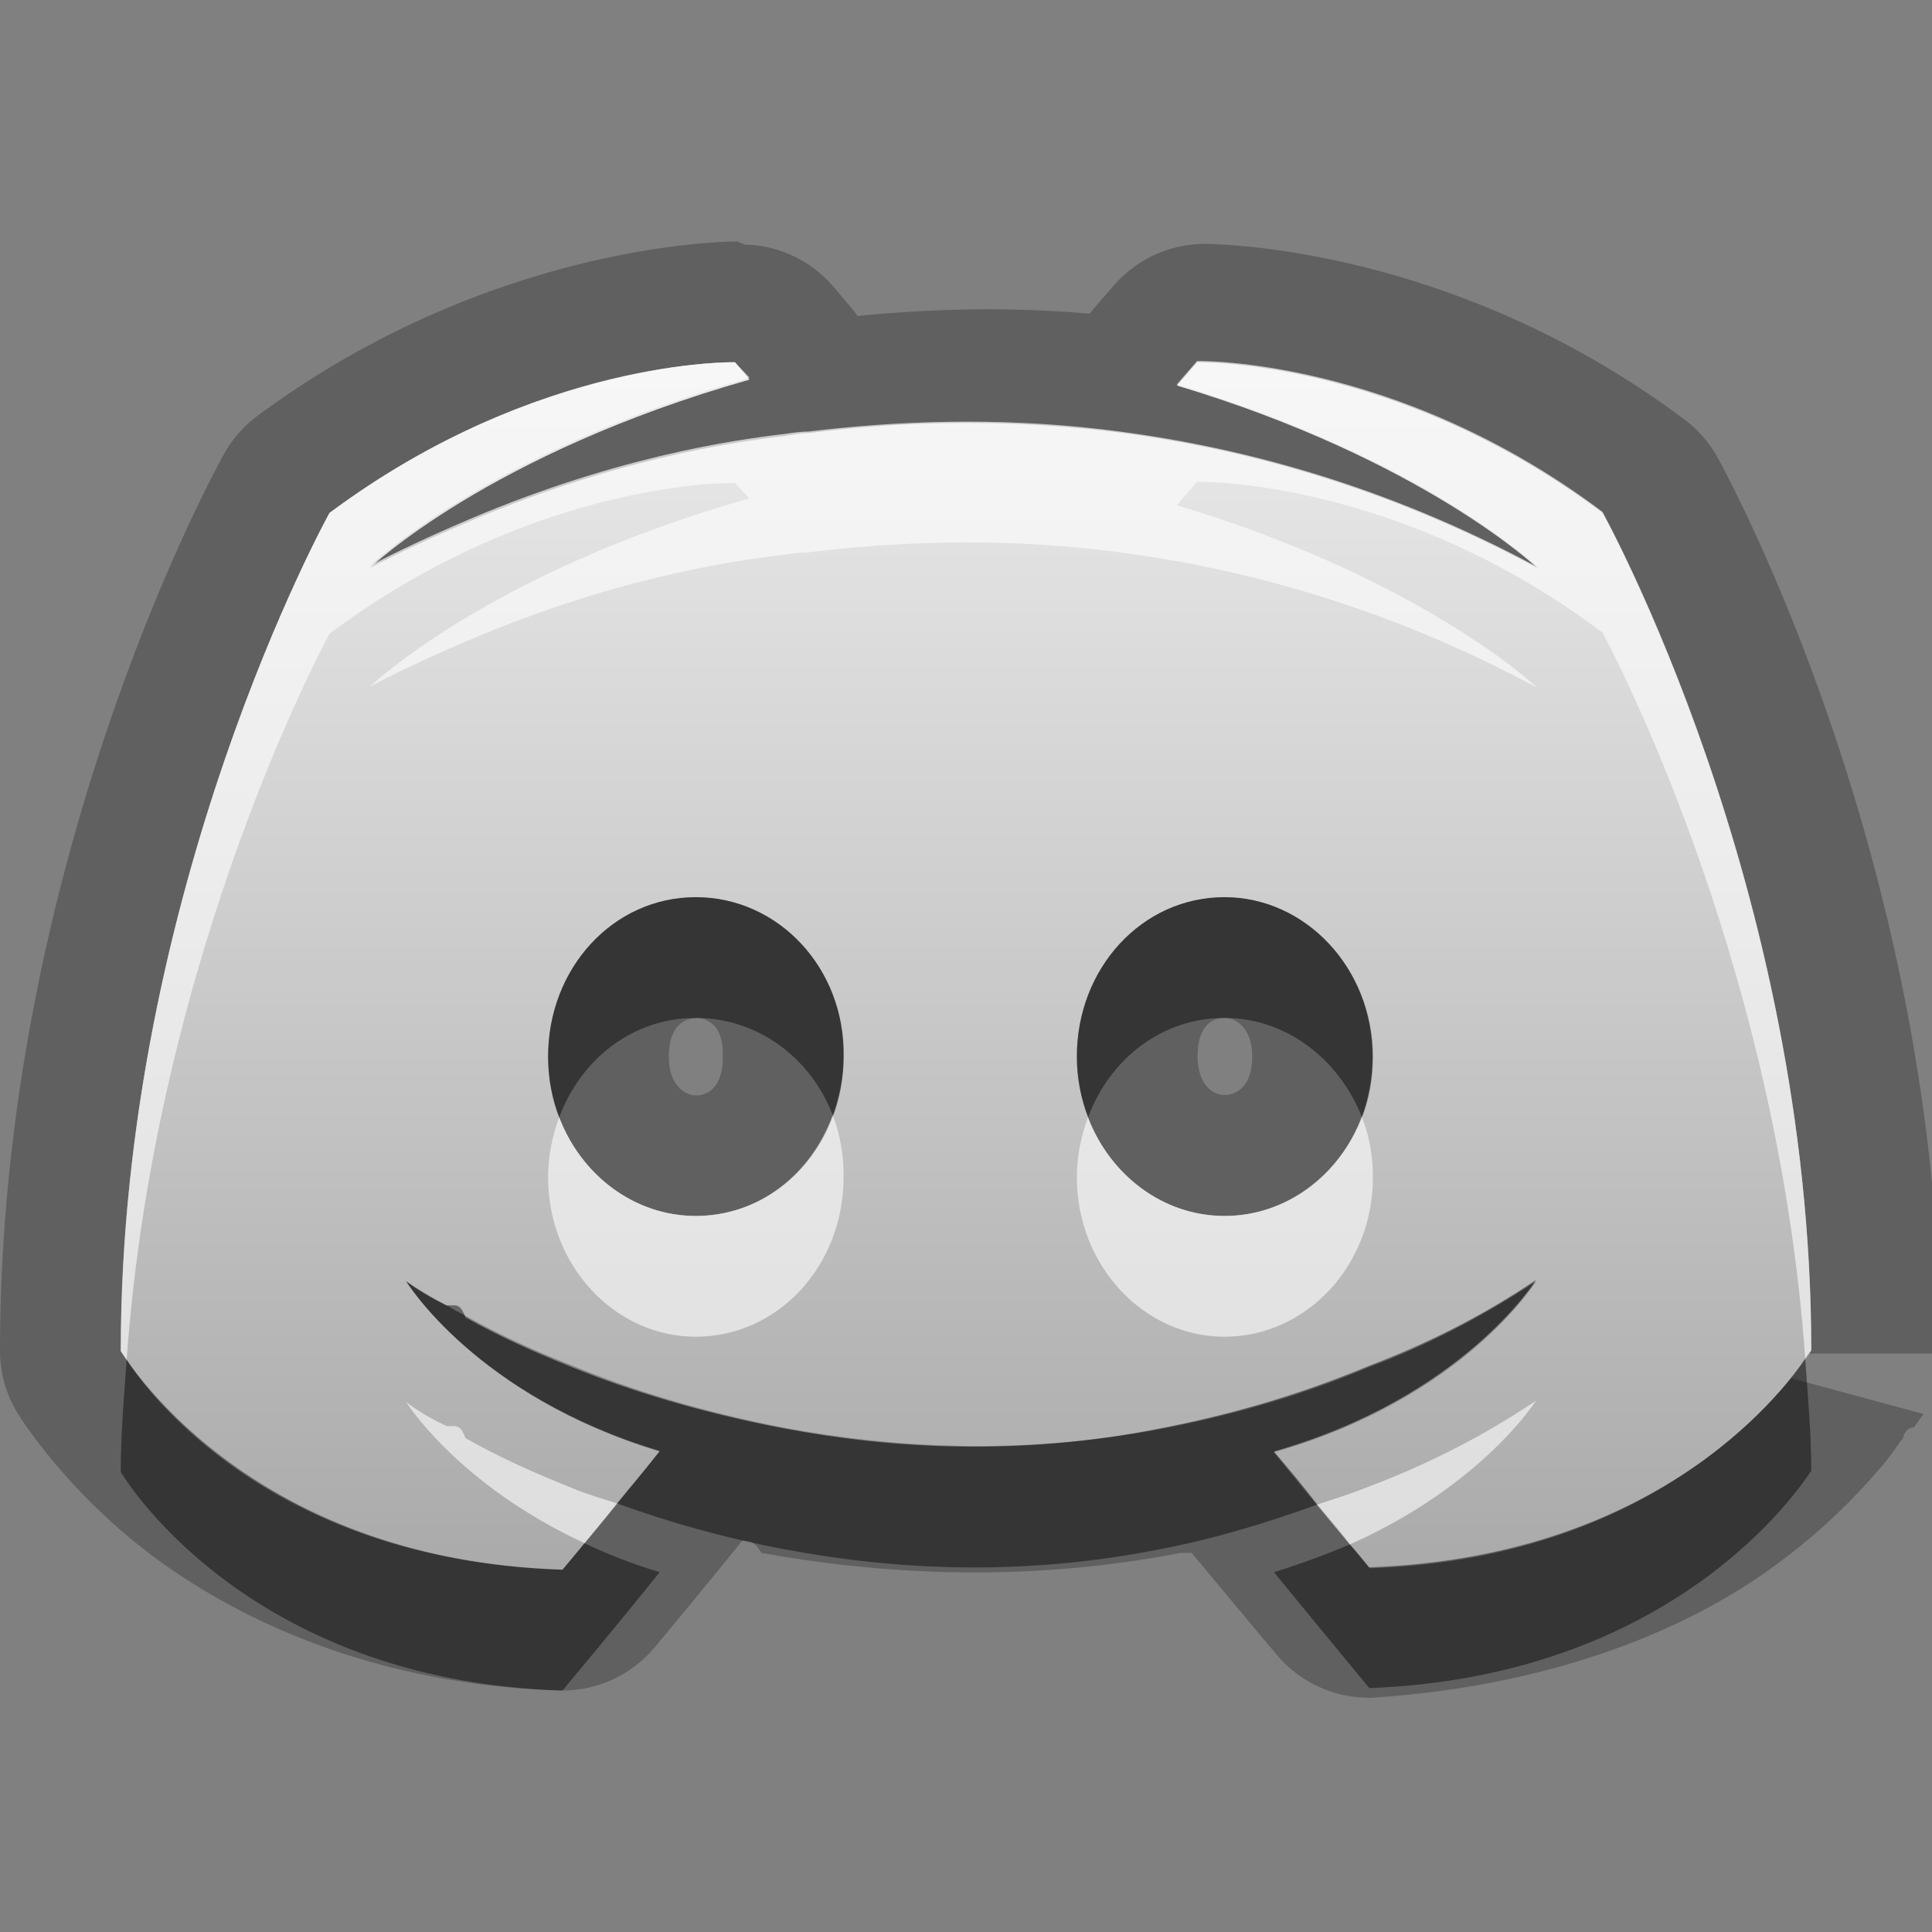 <?xml version="1.0" encoding="UTF-8"?>
<svg id="svg29" width="16" height="16" version="1.1" xmlns="http://www.w3.org/2000/svg" xmlns:cc="http://creativecommons.org/ns#" xmlns:dc="http://purl.org/dc/elements/1.1/" xmlns:rdf="http://www.w3.org/1999/02/22-rdf-syntax-ns#">
 <rect width="100%" height="100%" fill="#808080" stroke="none"/>
 <defs id="defs7">
  <linearGradient id="gr0" x1="8" x2="8" y1="3" y2="13" gradientUnits="userSpaceOnUse">
   <stop id="stop2" stop-color="#ebebeb" offset="0"/>
   <stop id="stop4" stop-color="#aaa" offset="1"/>
  </linearGradient>
 </defs>
 <path id="path9" d="m6.107 2s-2-0.02-3.976 1.445a1 1 0 0 0-0.277 0.317s-1.854 3.293-1.854 7.428a1 1 0 0 0 0.137 0.5s0.372 0.62 1.093 1.17c0.723 0.55 1.858 1.09 3.397 1.14a1 1 0 0 0 0.797-0.36s0.384-0.46 0.722-0.88c0.06 0 0.1 0 0.159 0.1 0.996 0.18 2.181 0.25 3.474 0h0.09c0.331 0.4 0.701 0.84 0.701 0.84a1 1 0 0 0 0.79 0.36c1.54-0.1 2.68-0.59 3.4-1.14 0.36-0.27 0.62-0.54 0.8-0.75 0.1-0.11 0.15-0.2 0.2-0.26 0 0 0.01-0.08 0.09-0.09l0.08-0.11-1.11-0.3c-0.37 0.46-1.42 1.49-3.48 1.57 0 0-0.43-0.52-0.79-0.96 1.57-0.45 2.17-1.42 2.17-1.42-0.49 0.33-0.96 0.55-1.38 0.71-0.6 0.25-1.17 0.41-1.735 0.52-1.152 0.23-2.211 0.17-3.111 0-0.684-0.13-1.272-0.31-1.764-0.51-0.275-0.11-0.575-0.24-0.875-0.41-0.037-0.1-0.067-0.1-0.107-0.1h-0.049c-0.216-0.1-0.336-0.2-0.336-0.2s0.576 0.95 2.1 1.41c-0.36 0.45-0.805 0.98-0.805 0.98-2.651-0.08-3.658-1.81-3.658-1.81 0-3.833 1.729-6.942 1.729-6.942 1.727-1.288 3.357-1.246 3.357-1.246l0.121 0.127c-2.159 0.612-3.143 1.559-3.143 1.559s0.264-0.144 0.707-0.336c1.284-0.564 2.303-0.706 2.723-0.756 0.072-0.01 0.133-0.022 0.203-0.022 0.732-0.09 1.56-0.119 2.424-0.019 1.139 0.133 2.359 0.468 3.609 1.14 0 0-0.94-0.898-2.984-1.511l0.168-0.194s1.646-0.036 3.356 1.248c0 0 1.73 3.111 1.73 6.942l-0.02 0.03h1.09c0-4.133-1.85-7.429-1.85-7.429a1 1 0 0 0-0.28-0.314c-1.97-1.473-3.981-1.447-3.981-1.447a1 1 0 0 0-0.734 0.343l-0.168 0.194a1 1 0 0 0-0.032 0.041c-0.68-0.06-1.316-0.041-1.923 0.019a1 1 0 0 0-0.071-0.09l-0.121-0.144a1 1 0 0 0-0.744-0.358l-0.059-0.025zm9.743 9.82-0.09 0.11 0.1-0.12c-0.01 0-0.01 0.01-0.01 0.01zm-10.088-4.39c-0.684 0-1.223 0.588-1.223 1.32s0.551 1.32 1.223 1.32c0.684 0 1.224-0.588 1.224-1.32 0.012-0.732-0.54-1.32-1.224-1.32zm4.378 0c-0.681 0-1.222 0.588-1.222 1.32s0.553 1.32 1.222 1.32c0.68 0 1.23-0.588 1.23-1.32s-0.56-1.32-1.23-1.32zm-4.378 1c0.11 0 0.228 0.078 0.224 0.302a1 1 0 0 0 0 0.022c0 0.24-0.114 0.318-0.224 0.318-0.09 0-0.223-0.088-0.223-0.318 0-0.242 0.112-0.32 0.223-0.32v-4e-3zm4.378 0c0.1 0 0.23 0.088 0.23 0.318 0 0.24-0.12 0.32-0.23 0.32-0.1 0-0.222-0.09-0.222-0.32 0-0.242 0.112-0.318 0.222-0.318z" opacity=".25"/>
 <path id="base" d="m6.086 3s-1.63-0.036-3.357 1.248c0 0-1.728 3.11-1.728 6.939 0 0 1.007 1.728 3.658 1.812 0 0 0.445-0.528 0.805-0.984-1.524-0.456-2.1-1.404-2.1-1.404s0.12 0.083 0.336 0.203c0.012 0 0.025 0.013 0.049 0.025 0.036 0.024 0.072 0.035 0.107 0.059 0.3 0.168 0.599 0.3 0.875 0.408 0.492 0.204 1.08 0.386 1.764 0.518 0.9 0.168 1.956 0.228 3.107 0.012 0.564-0.108 1.14-0.264 1.74-0.516 0.42-0.156 0.887-0.385 1.379-0.709 0 0-0.6 0.972-2.172 1.416 0.36 0.444 0.793 0.961 0.793 0.961 2.651-0.084 3.658-1.813 3.658-1.801 0-3.829-1.728-6.939-1.728-6.939-1.716-1.284-3.357-1.248-3.357-1.248l-0.168 0.193c2.039 0.612 2.986 1.512 2.986 1.512-1.248-0.672-2.472-1.009-3.611-1.141-0.864-0.096-1.692-0.073-2.424 0.023-0.072 0-0.131 0.013-0.203 0.025-0.42 0.048-1.439 0.192-2.723 0.756-0.444 0.192-0.709 0.336-0.709 0.336s0.985-0.948 3.144-1.56l-0.121-0.145zm-0.324 4.43c0.684 0 1.237 0.588 1.225 1.32 0 0.732-0.541 1.32-1.225 1.32-0.672 0-1.223-0.588-1.223-1.32s0.539-1.32 1.223-1.32zm4.379 0c0.672 0 1.225 0.588 1.225 1.32 0 0.732-0.541 1.32-1.225 1.32-0.672 0-1.223-0.588-1.223-1.32s0.539-1.32 1.223-1.32z" fill="url(#gr0)"/>
 <path id="path17" d="m5.762 7.43c-0.684 0-1.223 0.588-1.223 1.32 0 0.179 0.032 0.349 0.092 0.504 0.179-0.484 0.611-0.824 1.131-0.824 0.513 0 0.952 0.33 1.134 0.804 0.055-0.15 0.09-0.312 0.09-0.484 0.012-0.732-0.54-1.32-1.224-1.32zm4.378 0c-0.681 0-1.222 0.588-1.222 1.32 0 0.177 0.035 0.346 0.094 0.5 0.18-0.482 0.612-0.82 1.128-0.82 0.51 0 0.95 0.34 1.14 0.824 0.06-0.155 0.09-0.325 0.09-0.504 0-0.732-0.56-1.32-1.23-1.32zm2.58 3.17c-0.49 0.33-0.96 0.55-1.38 0.71-0.6 0.25-1.17 0.41-1.735 0.52-1.152 0.23-2.211 0.17-3.111 0-0.684-0.13-1.272-0.31-1.764-0.51-0.275-0.11-0.575-0.24-0.875-0.41-0.037-0.1-0.067-0.1-0.107-0.1h-0.049c-0.216-0.1-0.336-0.2-0.336-0.2s0.576 0.95 2.1 1.41c-0.158 0.2-0.207 0.25-0.354 0.43 0.412 0.15 0.861 0.28 1.385 0.38 0.9 0.17 1.959 0.23 3.111 0 0.425-0.08 0.865-0.21 1.305-0.37-0.14-0.18-0.19-0.24-0.36-0.44 1.57-0.45 2.17-1.42 2.17-1.42zm2.23 0.65c-0.12 0.18-1.13 1.64-3.61 1.73 0 0-0.13-0.16-0.16-0.19-0.19 0.08-0.4 0.16-0.63 0.23 0.36 0.44 0.79 0.96 0.79 0.96 2.65-0.1 3.66-1.81 3.66-1.8 0-0.32-0.03-0.63-0.05-0.93zm-13.901 0.01c-0.022 0.31-0.049 0.61-0.049 0.93 0 0 1.007 1.73 3.658 1.81 0 0 0.445-0.53 0.805-0.98-0.232-0.07-0.434-0.15-0.623-0.24-0.039 0.05-0.182 0.22-0.182 0.22-2.485-0.08-3.489-1.55-3.609-1.74z" opacity=".45"/>
 <path id="path24" d="m9.914 2.99-0.168 0.194c2.044 0.613 2.984 1.511 2.984 1.511-1.25-0.672-2.47-1.007-3.609-1.14-0.864-0.1-1.692-0.071-2.424 0.019-0.07 0-0.131 0.01-0.203 0.02-0.42 0.05-1.439 0.192-2.723 0.756-0.443 0.192-0.707 0.336-0.707 0.336s0.984-0.947 3.143-1.559l-0.121-0.127s-1.63-0.04-3.357 1.248c0 0-1.729 3.109-1.729 6.942 0 0 0.041 0.06 0.049 0.07 0.242-3.39 1.68-6.012 1.68-6.012 1.727-1.288 3.357-1.248 3.357-1.248l0.121 0.127c-2.159 0.612-3.143 1.559-3.143 1.559s0.264-0.144 0.707-0.336c1.284-0.564 2.303-0.706 2.723-0.756 0.072-0.01 0.133-0.02 0.203-0.02 0.732-0.09 1.56-0.119 2.424-0.019 1.139 0.133 2.359 0.468 3.609 1.14 0 0-0.94-0.898-2.984-1.511l0.168-0.194s1.646-0.036 3.356 1.248c0 0 1.44 2.622 1.68 6.012 0.01-0.02 0.05-0.07 0.05-0.07 0-3.832-1.73-6.942-1.73-6.942-1.71-1.284-3.356-1.248-3.356-1.248zm-3.018 6.244c-0.177 0.49-0.611 0.836-1.134 0.836-0.508 0-0.947-0.336-1.131-0.816-0.057 0.153-0.092 0.32-0.092 0.496 0 0.73 0.551 1.32 1.223 1.32 0.684 0 1.224-0.59 1.224-1.32 3e-3 -0.183-0.029-0.358-0.09-0.516zm2.114 0.02c-0.057 0.153-0.092 0.32-0.092 0.496 0 0.73 0.552 1.32 1.222 1.32 0.68 0 1.23-0.59 1.23-1.32 0-0.176-0.03-0.343-0.09-0.496-0.19 0.48-0.63 0.816-1.14 0.816-0.507 0-0.946-0.336-1.13-0.816zm3.71 2.346c-0.49 0.33-0.96 0.55-1.38 0.71-0.15 0.06-0.28 0.1-0.43 0.15 0.11 0.13 0.22 0.26 0.27 0.33 1.1-0.49 1.54-1.19 1.54-1.19zm-9.357 0.01s0.422 0.68 1.477 1.17c0.058-0.07 0.158-0.19 0.269-0.33-0.125-0.04-0.264-0.08-0.379-0.13-0.275-0.11-0.575-0.24-0.875-0.41-0.037-0.1-0.067-0.1-0.107-0.1h-0.049c-0.216-0.1-0.336-0.2-0.336-0.2z" fill="#fff" opacity=".6"/>
</svg>
